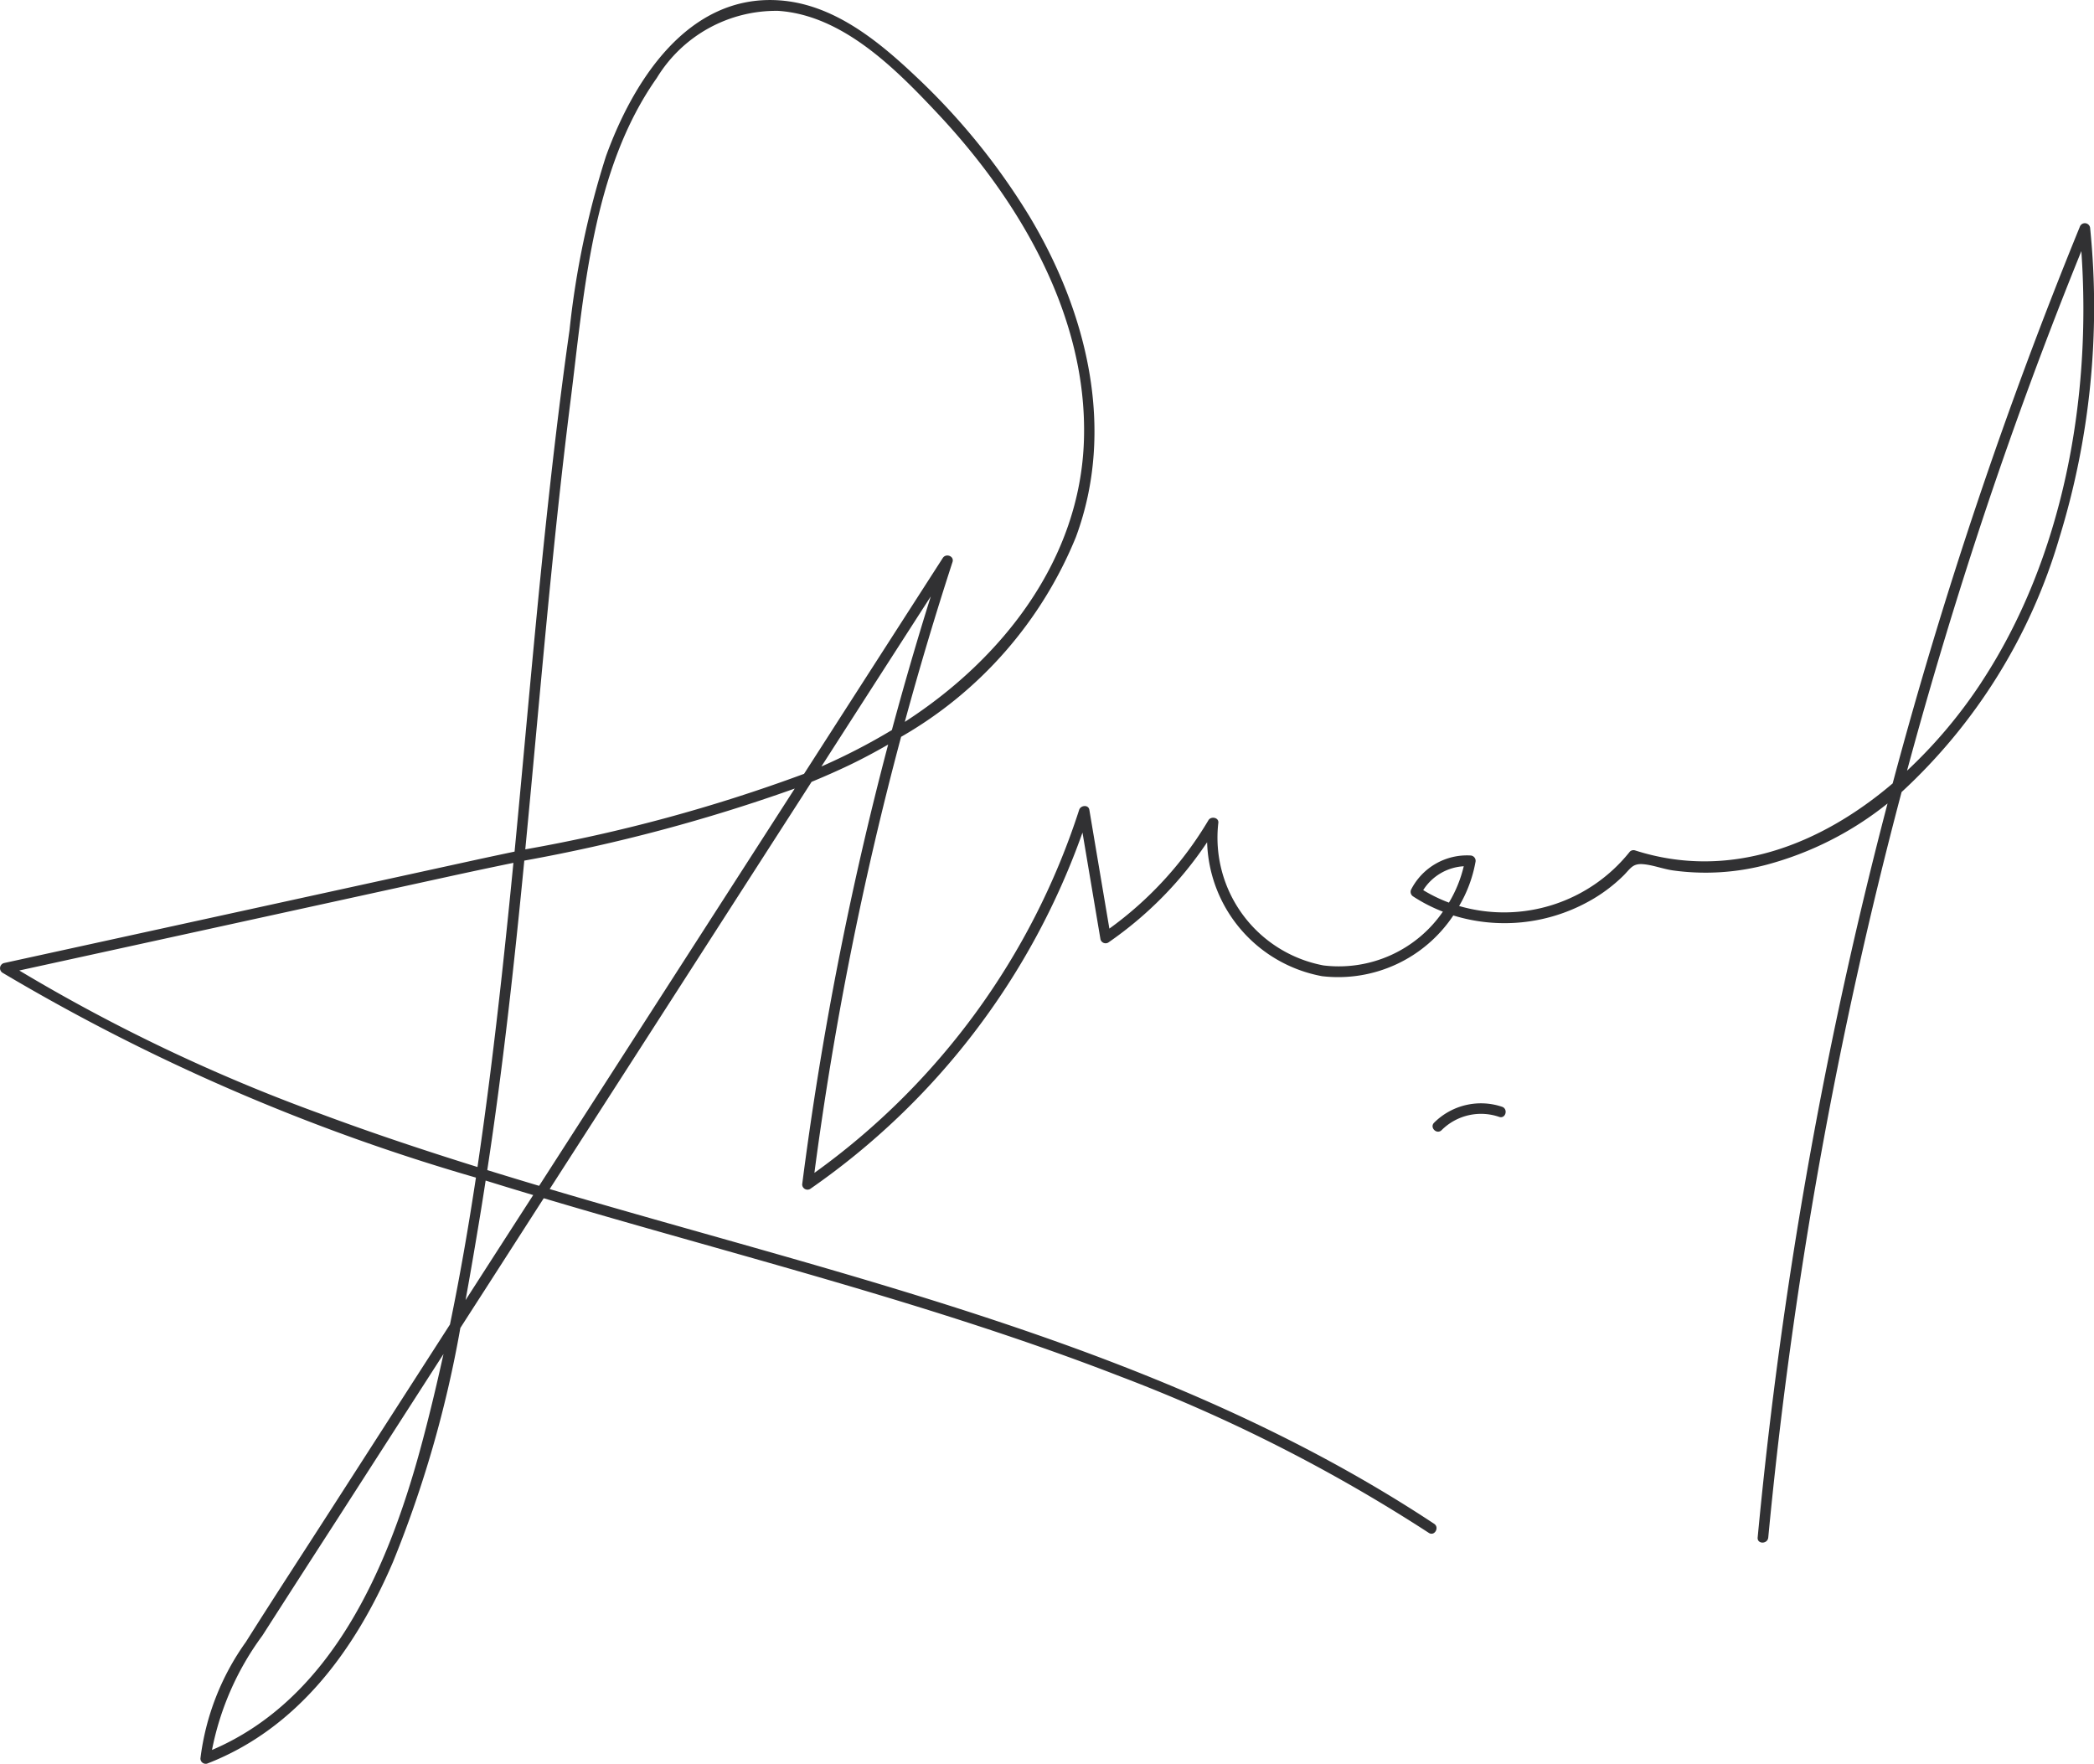 <svg id="signature" xmlns="http://www.w3.org/2000/svg" width="92.139" height="77.611" viewBox="0 0 92.139 77.611">
  <path id="Path_269" data-name="Path 269" d="M370.922,319.887a.234.234,0,0,0-.456-.063,203.946,203.946,0,0,0-8.234,24.489c-3.161,2.693-7.166,4.285-11.34,2.946a.229.229,0,0,0-.227.059,7.072,7.072,0,0,1-7.51,2.389,5.85,5.85,0,0,0,.719-1.929.235.235,0,0,0-.223-.294,2.759,2.759,0,0,0-2.6,1.485.238.238,0,0,0,.083.318,6.925,6.925,0,0,0,1.307.669,5.564,5.564,0,0,1-5.254,2.366,5.722,5.722,0,0,1-4.627-6.275c.028-.239-.324-.3-.434-.116a15.86,15.86,0,0,1-4.36,4.771q-.441-2.612-.881-5.227c-.041-.241-.385-.2-.448,0a31.627,31.627,0,0,1-11.65,15.975,149.772,149.772,0,0,1,3.815-19.187,17.946,17.946,0,0,0,7.691-8.789c1.761-4.751.49-9.891-2.04-14.107a29.478,29.478,0,0,0-5.027-6.185c-1.665-1.572-3.635-3.177-6.019-3.327-4-.253-6.4,3.562-7.594,6.868a38.379,38.379,0,0,0-1.6,7.638c-.442,3.1-.8,6.218-1.126,9.336-.468,4.536-.857,9.079-1.293,13.617q-.865.181-1.722.367l-20.751,4.538a.236.236,0,0,0-.055.427,89.212,89.212,0,0,0,20.828,9.012c-.328,2.166-.7,4.323-1.143,6.463l-5.268,8.191c-1.238,1.925-2.492,3.843-3.712,5.778a11.13,11.13,0,0,0-2,5.128.233.233,0,0,0,.294.225c3.995-1.544,6.534-5.037,8.175-8.862a50.531,50.531,0,0,0,2.968-10.308q.536-.835,1.074-1.669l2.595-4.038c8.487,2.524,17.138,4.644,25.358,7.837a71.513,71.513,0,0,1,13.585,6.886c.251.166.484-.237.235-.4-11.761-7.772-25.55-10.764-38.916-14.727l10.308-16.028q.61-.945,1.216-1.89c.559-.231,1.112-.474,1.659-.735.579-.278,1.149-.583,1.71-.906a151.163,151.163,0,0,0-3.783,19.355.234.234,0,0,0,.35.2,32.119,32.119,0,0,0,11.984-15.682l.792,4.7a.234.234,0,0,0,.342.14,16.463,16.463,0,0,0,4.35-4.415,6.18,6.18,0,0,0,5.057,5.894,6.084,6.084,0,0,0,5.776-2.672,7.65,7.65,0,0,0,5.873-.571,6.923,6.923,0,0,0,1.631-1.2c.3-.306.391-.525.859-.484.429.038.875.213,1.305.274a10.489,10.489,0,0,0,4.139-.257,14.5,14.5,0,0,0,5.3-2.689q-2.53,9.65-4.1,19.521-1.01,6.359-1.615,12.776c-.028.3.438.3.466,0a203.206,203.206,0,0,1,5.867-32.8,24.653,24.653,0,0,0,6.939-11.176A34.48,34.48,0,0,0,370.922,319.887Zm-66.869,7.62c.6-4.749.944-10.187,3.8-14.235a6.144,6.144,0,0,1,5.345-2.952c2.841.192,5.172,2.559,7.012,4.518,3.608,3.843,6.6,8.919,6.437,14.35-.154,5.276-3.592,9.65-7.883,12.418q.963-3.54,2.1-7.036c.083-.259-.288-.393-.427-.178q-3.054,4.748-6.106,9.5a70.652,70.652,0,0,1-12.266,3.323C302.7,340.64,303.228,334.057,304.053,327.507Zm-10.995,31.345a76.993,76.993,0,0,1-13.258-6.307l19.063-4.17q1.333-.29,2.68-.567-.24,2.467-.509,4.935c-.31,2.814-.656,5.636-1.072,8.449C297.638,360.466,295.332,359.7,293.059,358.852Zm4.378,14.79c-1.422,5.2-3.892,10.957-9.156,13.2a12.5,12.5,0,0,1,2.216-5.031q1.626-2.538,3.262-5.069l4.709-7.322C298.153,370.834,297.818,372.244,297.436,373.642Zm2-6.587c.225-1.236.434-2.47.636-3.695.087-.523.168-1.047.249-1.572q1.046.326,2.093.638Q300.921,364.74,299.433,367.055Zm3.238-5.035q-1.143-.341-2.281-.693c.689-4.522,1.187-9.066,1.629-13.617a75.094,75.094,0,0,0,11.9-3.171Zm12.42-18.451q2.405-3.744,4.814-7.486-.915,2.923-1.712,5.882A27.122,27.122,0,0,1,315.092,343.569Zm26.482,5.438a2.266,2.266,0,0,1,1.783-1.049,5.633,5.633,0,0,1-.652,1.6A6.631,6.631,0,0,1,341.573,349.007Zm24.56-9.141a21.38,21.38,0,0,1-3.272,3.888q1.579-5.844,3.5-11.591,1.913-5.7,4.17-11.271C370.991,327.383,369.736,334.393,366.134,339.866Z" transform="translate(-278.952 -309.842)" fill="#313133" fill-rule="evenodd"/>
  <path id="Path_270" data-name="Path 270" d="M313.928,334.578a2.917,2.917,0,0,0-2.984.7c-.215.211.115.539.328.33a2.451,2.451,0,0,1,2.534-.583C314.09,335.121,314.213,334.671,313.928,334.578Z" transform="translate(-247.839 -285.88)" fill="#313133" fill-rule="evenodd"/>
</svg>
